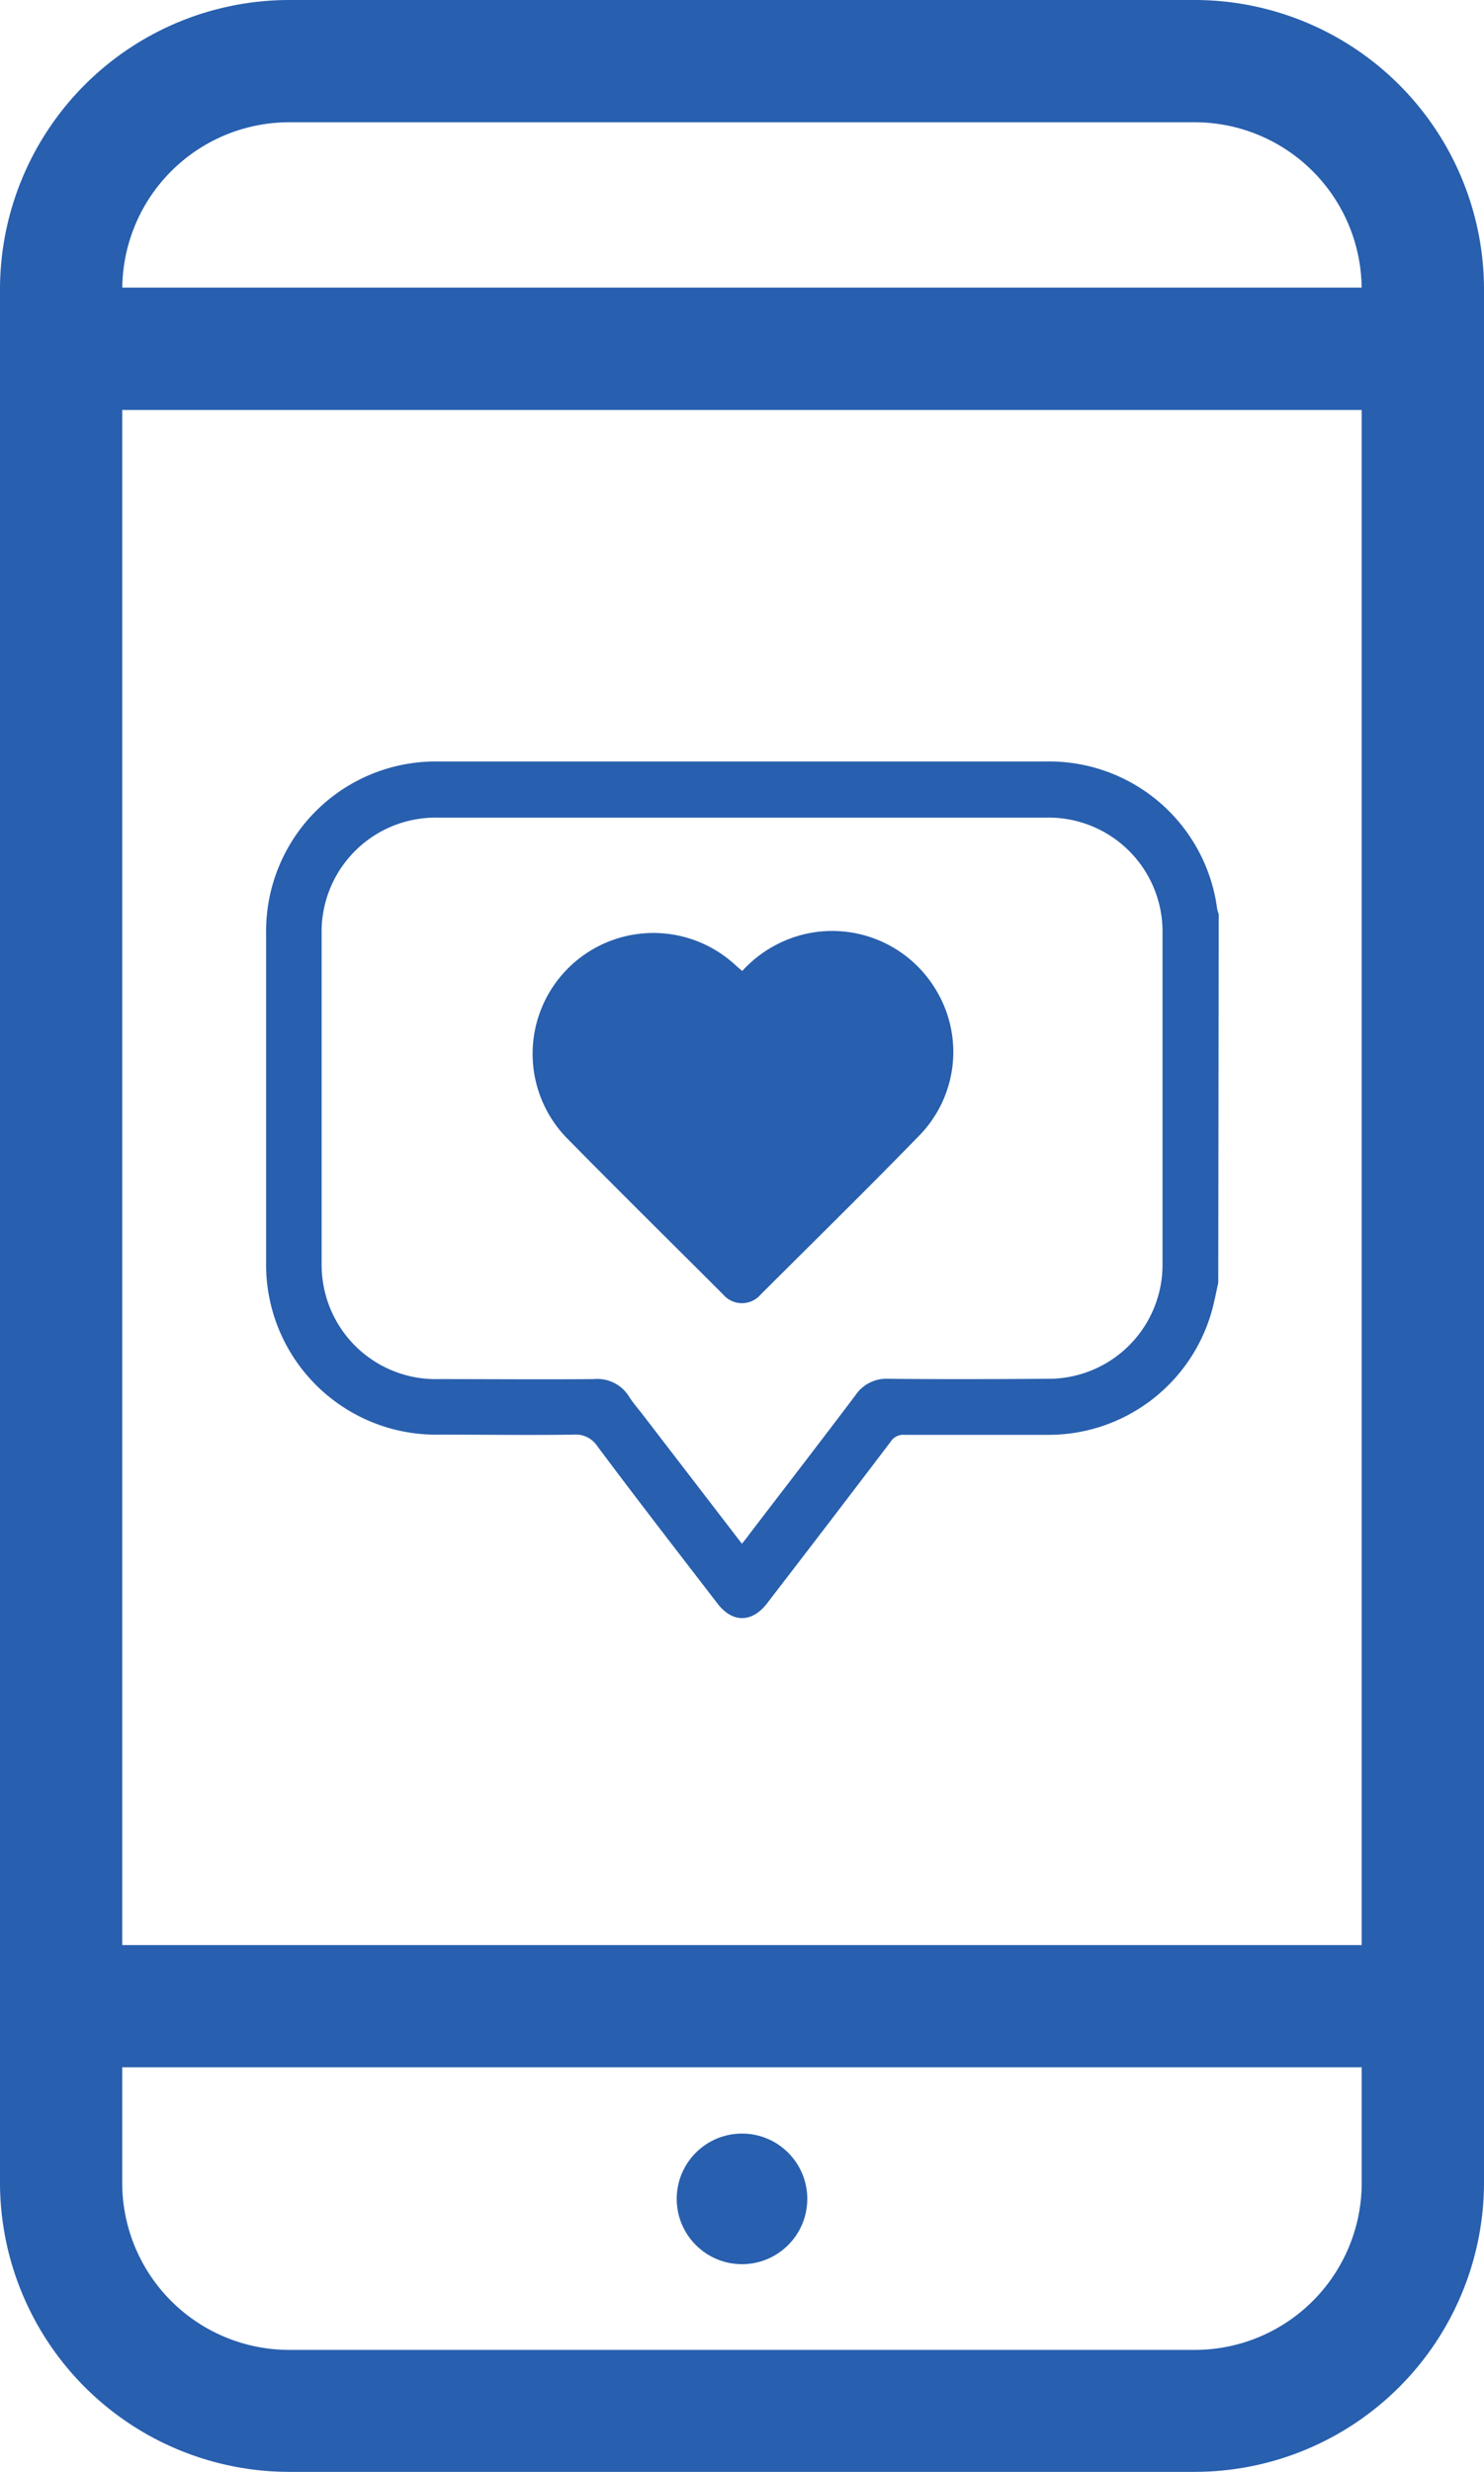 <svg id="Camada_1" data-name="Camada 1" xmlns="http://www.w3.org/2000/svg" viewBox="0 0 199.14 331.63"><defs><style>.cls-1{fill:#285fae;}</style></defs><g id="Favoritos"><path class="cls-1" d="M160.33,0H38.8A38.84,38.84,0,0,0,0,38.8v254a38.84,38.84,0,0,0,38.8,38.79H160.33a38.84,38.84,0,0,0,38.81-38.79V38.8A38.85,38.85,0,0,0,160.33,0Zm22.4,55V260.92H16.4V55ZM38.8,16.4H160.33a22.42,22.42,0,0,1,22.39,22.18H16.41A22.42,22.42,0,0,1,38.8,16.4ZM160.33,315.23H38.8a22.42,22.42,0,0,1-22.4-22.39V277.32H182.73v15.52A22.41,22.41,0,0,1,160.33,315.23Z"/><circle class="cls-1" cx="99.57" cy="294.97" r="8.76"/><path class="cls-1" d="M163.48,172.09c-.29,1.29-.53,2.59-.89,3.86a22.77,22.77,0,0,1-22,16.53q-9.62,0-19.22,0a2,2,0,0,0-1.86.93q-8.11,10.68-16.3,21.31l-.3.39c-2,2.59-4.64,2.61-6.63,0-5.39-7-10.81-14-16.13-21.12A3.45,3.45,0,0,0,77,192.45c-6,.09-12.07,0-18.1,0a22.8,22.8,0,0,1-23.19-23.15q0-22,0-44.07a22.77,22.77,0,0,1,23.11-23.08h81.51a22.74,22.74,0,0,1,23,19.75,4.16,4.16,0,0,0,.21.71Zm-63.92,35c.41-.52.73-.9,1-1.29,4.75-6.21,9.53-12.4,14.24-18.64a5,5,0,0,1,4.44-2.2c7.08.07,14.15.05,21.22,0A15.3,15.3,0,0,0,156,169.47q0-22.15,0-44.31a15.29,15.29,0,0,0-15.53-15.48q-40.88,0-81.75,0a15.3,15.3,0,0,0-15.56,15.58q0,22.08,0,44.18a15,15,0,0,0,.12,2.12A15.3,15.3,0,0,0,58.87,185c6.95,0,13.9.06,20.84,0a5,5,0,0,1,4.73,2.39c.54.84,1.2,1.59,1.81,2.38Z"/><path class="cls-1" d="M99.6,130.25a16.54,16.54,0,0,1,7.94-4.83,16.22,16.22,0,0,1,18.07,7.39,16.06,16.06,0,0,1-2.21,19.48c-7,7.19-14.19,14.25-21.31,21.35a3.31,3.31,0,0,1-5.06,0c-7-7-14.11-14-21.09-21.1a16.21,16.21,0,0,1,22.83-23Z"/></g></svg>